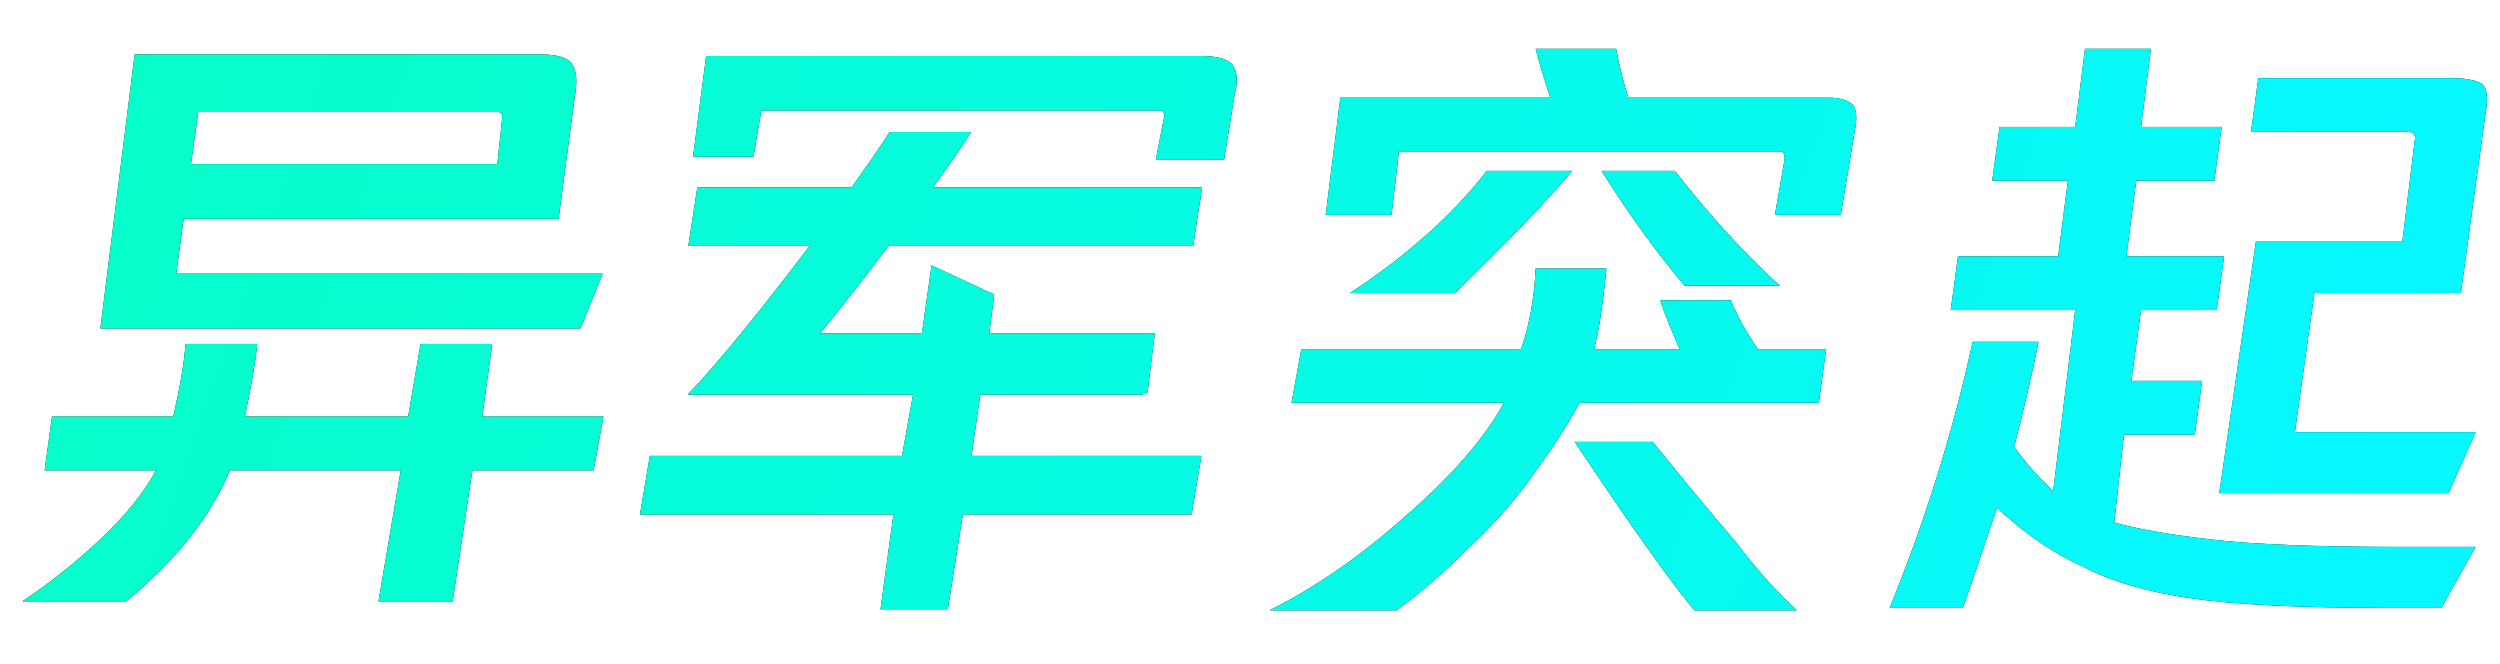 <?xml version="1.0" encoding="UTF-8"?>
<svg width="128px" height="34px" viewBox="0 0 128 34" version="1.1" xmlns="http://www.w3.org/2000/svg" xmlns:xlink="http://www.w3.org/1999/xlink">
    <!-- Generator: Sketch 55.2 (78181) - https://sketchapp.com -->
    <title>text_constellation_60_red</title>
    <desc>Created with Sketch.</desc>
    <defs>
        <linearGradient x1="0%" y1="45.395%" x2="97.955%" y2="53.276%" id="linearGradient-1">
            <stop stop-color="#05FEC8" offset="0%"></stop>
            <stop stop-color="#05F8FF" offset="100%"></stop>
        </linearGradient>
        <path d="M30.858,14.011 L29.728,16.817 L5.137,16.817 L6.894,2.787 L27.721,2.787 C28.474,2.787 28.976,2.927 29.226,3.208 C29.477,3.489 29.561,3.956 29.477,4.611 L28.599,11.205 L9.403,11.205 L9.027,14.011 L30.858,14.011 Z M25.462,5.733 L10.156,5.733 L9.779,8.399 L25.462,8.399 L25.713,6.014 C25.713,5.827 25.63,5.733 25.462,5.733 Z M25.202,17.611 L24.695,21.325 L30.9,21.325 L30.393,24.081 L24.189,24.081 L23.176,30.791 L19.377,30.791 L20.517,24.081 L11.779,24.081 C10.766,26.477 8.994,28.714 6.461,30.791 L1.143,30.791 C2.578,29.832 3.929,28.754 5.195,27.556 C6.461,26.357 7.39,25.199 7.981,24.081 L2.283,24.081 L2.662,21.325 L8.867,21.325 C9.205,19.888 9.416,18.65 9.5,17.611 L13.172,17.611 C13.088,18.49 12.877,19.728 12.539,21.325 L20.896,21.325 L21.53,17.611 L25.202,17.611 Z M36.155,2.866 L61.468,2.866 C62.276,2.866 62.814,3.005 63.083,3.284 C63.353,3.656 63.398,4.167 63.218,4.818 L62.679,8.166 L59.179,8.166 L59.583,6.074 C59.672,5.795 59.583,5.655 59.313,5.655 L38.982,5.655 L38.578,8.027 L35.481,8.027 L36.155,2.866 Z M45.794,12.2 C43.812,14.833 42.345,16.682 41.394,17.749 L47.102,17.749 L47.696,13.588 L50.907,15.082 L50.55,17.856 L58.755,17.856 L58.517,20.204 L50.193,20.204 L49.718,23.512 L60.42,23.512 L59.944,25.966 L49.361,25.966 L48.529,31.195 L45.08,31.195 L45.794,25.966 L33.189,25.966 L33.546,23.512 L46.15,23.512 L46.745,20.204 L35.211,20.204 C36.717,18.639 38.897,15.971 41.751,12.2 L35.448,12.2 L35.805,9.853 L43.416,9.853 C44.288,8.643 45.001,7.612 45.556,6.758 L49.718,6.758 C49.242,7.541 48.529,8.572 47.577,9.853 L61.252,9.853 L60.896,12.2 L45.794,12.2 Z M33.27,23.341 L61.516,23.341 L61.011,26.341 L32.765,26.341 L33.27,23.341 Z M35.702,9.591 L61.552,9.591 L61.091,12.591 L35.241,12.591 L35.702,9.591 Z M38.067,17.07 L59.127,17.07 L58.751,20.132 L37.691,20.132 L38.067,17.07 Z M93.625,5 C94.208,5 94.625,5.125 94.875,5.375 C95.042,5.625 95.083,6 95,6.5 L94.25,11 L90.875,11 L91.375,8.125 C91.375,7.875 91.292,7.75 91.125,7.75 L71.625,7.75 L71.25,11 L67.875,11 L68.625,5 L79.375,5 C79.042,4 78.792,3.167 78.625,2.5 L82.75,2.5 C82.917,3.417 83.125,4.25 83.375,5 L93.625,5 Z M80.5,8.75 C79.167,10.333 77.167,12.417 74.5,15 L69.125,15 C72.042,13.083 74.375,11 76.125,8.75 L80.5,8.75 Z M91.125,14.625 L86.25,14.625 C84.833,12.958 83.417,11 82,8.75 L85.75,8.75 C87.583,11.083 89.375,13.042 91.125,14.625 Z M88.625,15.375 C88.875,16.042 89.333,16.875 90,17.875 L93.5,17.875 L93.125,20.625 L80.875,20.625 C80.292,21.708 79.542,22.875 78.625,24.125 C77.708,25.458 76.583,26.75 75.25,28 C73.917,29.333 72.667,30.417 71.5,31.25 L65,31.25 C67.333,30.083 69.625,28.5 71.875,26.5 C74.292,24.417 76,22.458 77,20.625 L66.125,20.625 L66.625,17.875 L77.875,17.875 C78.292,16.708 78.542,15.333 78.625,13.75 L82.25,13.75 C82.083,15.5 81.875,16.875 81.625,17.875 L86,17.875 C85.583,16.958 85.25,16.125 85,15.375 L88.625,15.375 Z M80.625,22.625 L84.625,22.625 C86.375,24.792 87.792,26.5 88.875,27.75 C89.875,29.083 90.917,30.25 92,31.25 L86.75,31.25 C85.5,29.75 83.458,26.875 80.625,22.625 Z M108.25,26.75 C109.417,27.083 111.083,27.375 113.25,27.625 C115.417,27.875 118.583,28 122.75,28 L126.75,28 L125,31.125 L122.25,31.125 C117.75,31.125 114.375,30.958 112.125,30.625 C109.875,30.292 108.042,29.75 106.625,29 C105.125,28.333 103.667,27.333 102.25,26 C101.5,28.25 100.917,29.958 100.5,31.125 L96.75,31.125 C98.583,26.625 100,22.083 101,17.5 L104.375,17.5 C104.042,19.167 103.625,20.958 103.125,22.875 C103.792,23.792 104.458,24.542 105.125,25.125 L106.25,15.875 L99.875,15.875 L100.25,13.125 L105.375,13.125 L105.875,9.25 L102,9.25 L102.375,6.5 L106.25,6.5 L106.75,2.5 L110.125,2.5 L109.625,6.5 L113.75,6.5 L113.375,9.25 L109.375,9.25 L108.875,13.125 L113.875,13.125 L113.5,15.875 L109.625,15.875 L109.125,19.5 L112.75,19.5 L112.375,22.25 L108.75,22.25 L108.25,26.75 Z M125.5,4 C126.167,4 126.667,4.083 127,4.25 C127.333,4.417 127.417,4.958 127.25,5.875 L126,15 L118.5,15 L117.5,22.125 L126.75,22.125 L125.375,25.25 L113.625,25.25 L115.5,12.375 L123,12.375 L123.625,7.25 C123.708,6.917 123.583,6.75 123.25,6.75 L115.25,6.75 L115.625,4 L125.5,4 Z" id="path-2"></path>
    </defs>
    <g id="text_constellation_60_red" stroke="none" stroke-width="1" fill="none" fill-rule="evenodd">
        <g id="异军突起" fill-rule="nonzero">
            <use fill="#000000" xlink:href="#path-2"></use>
            <use fill="url(#linearGradient-1)" xlink:href="#path-2"></use>
        </g>
    </g>
</svg>